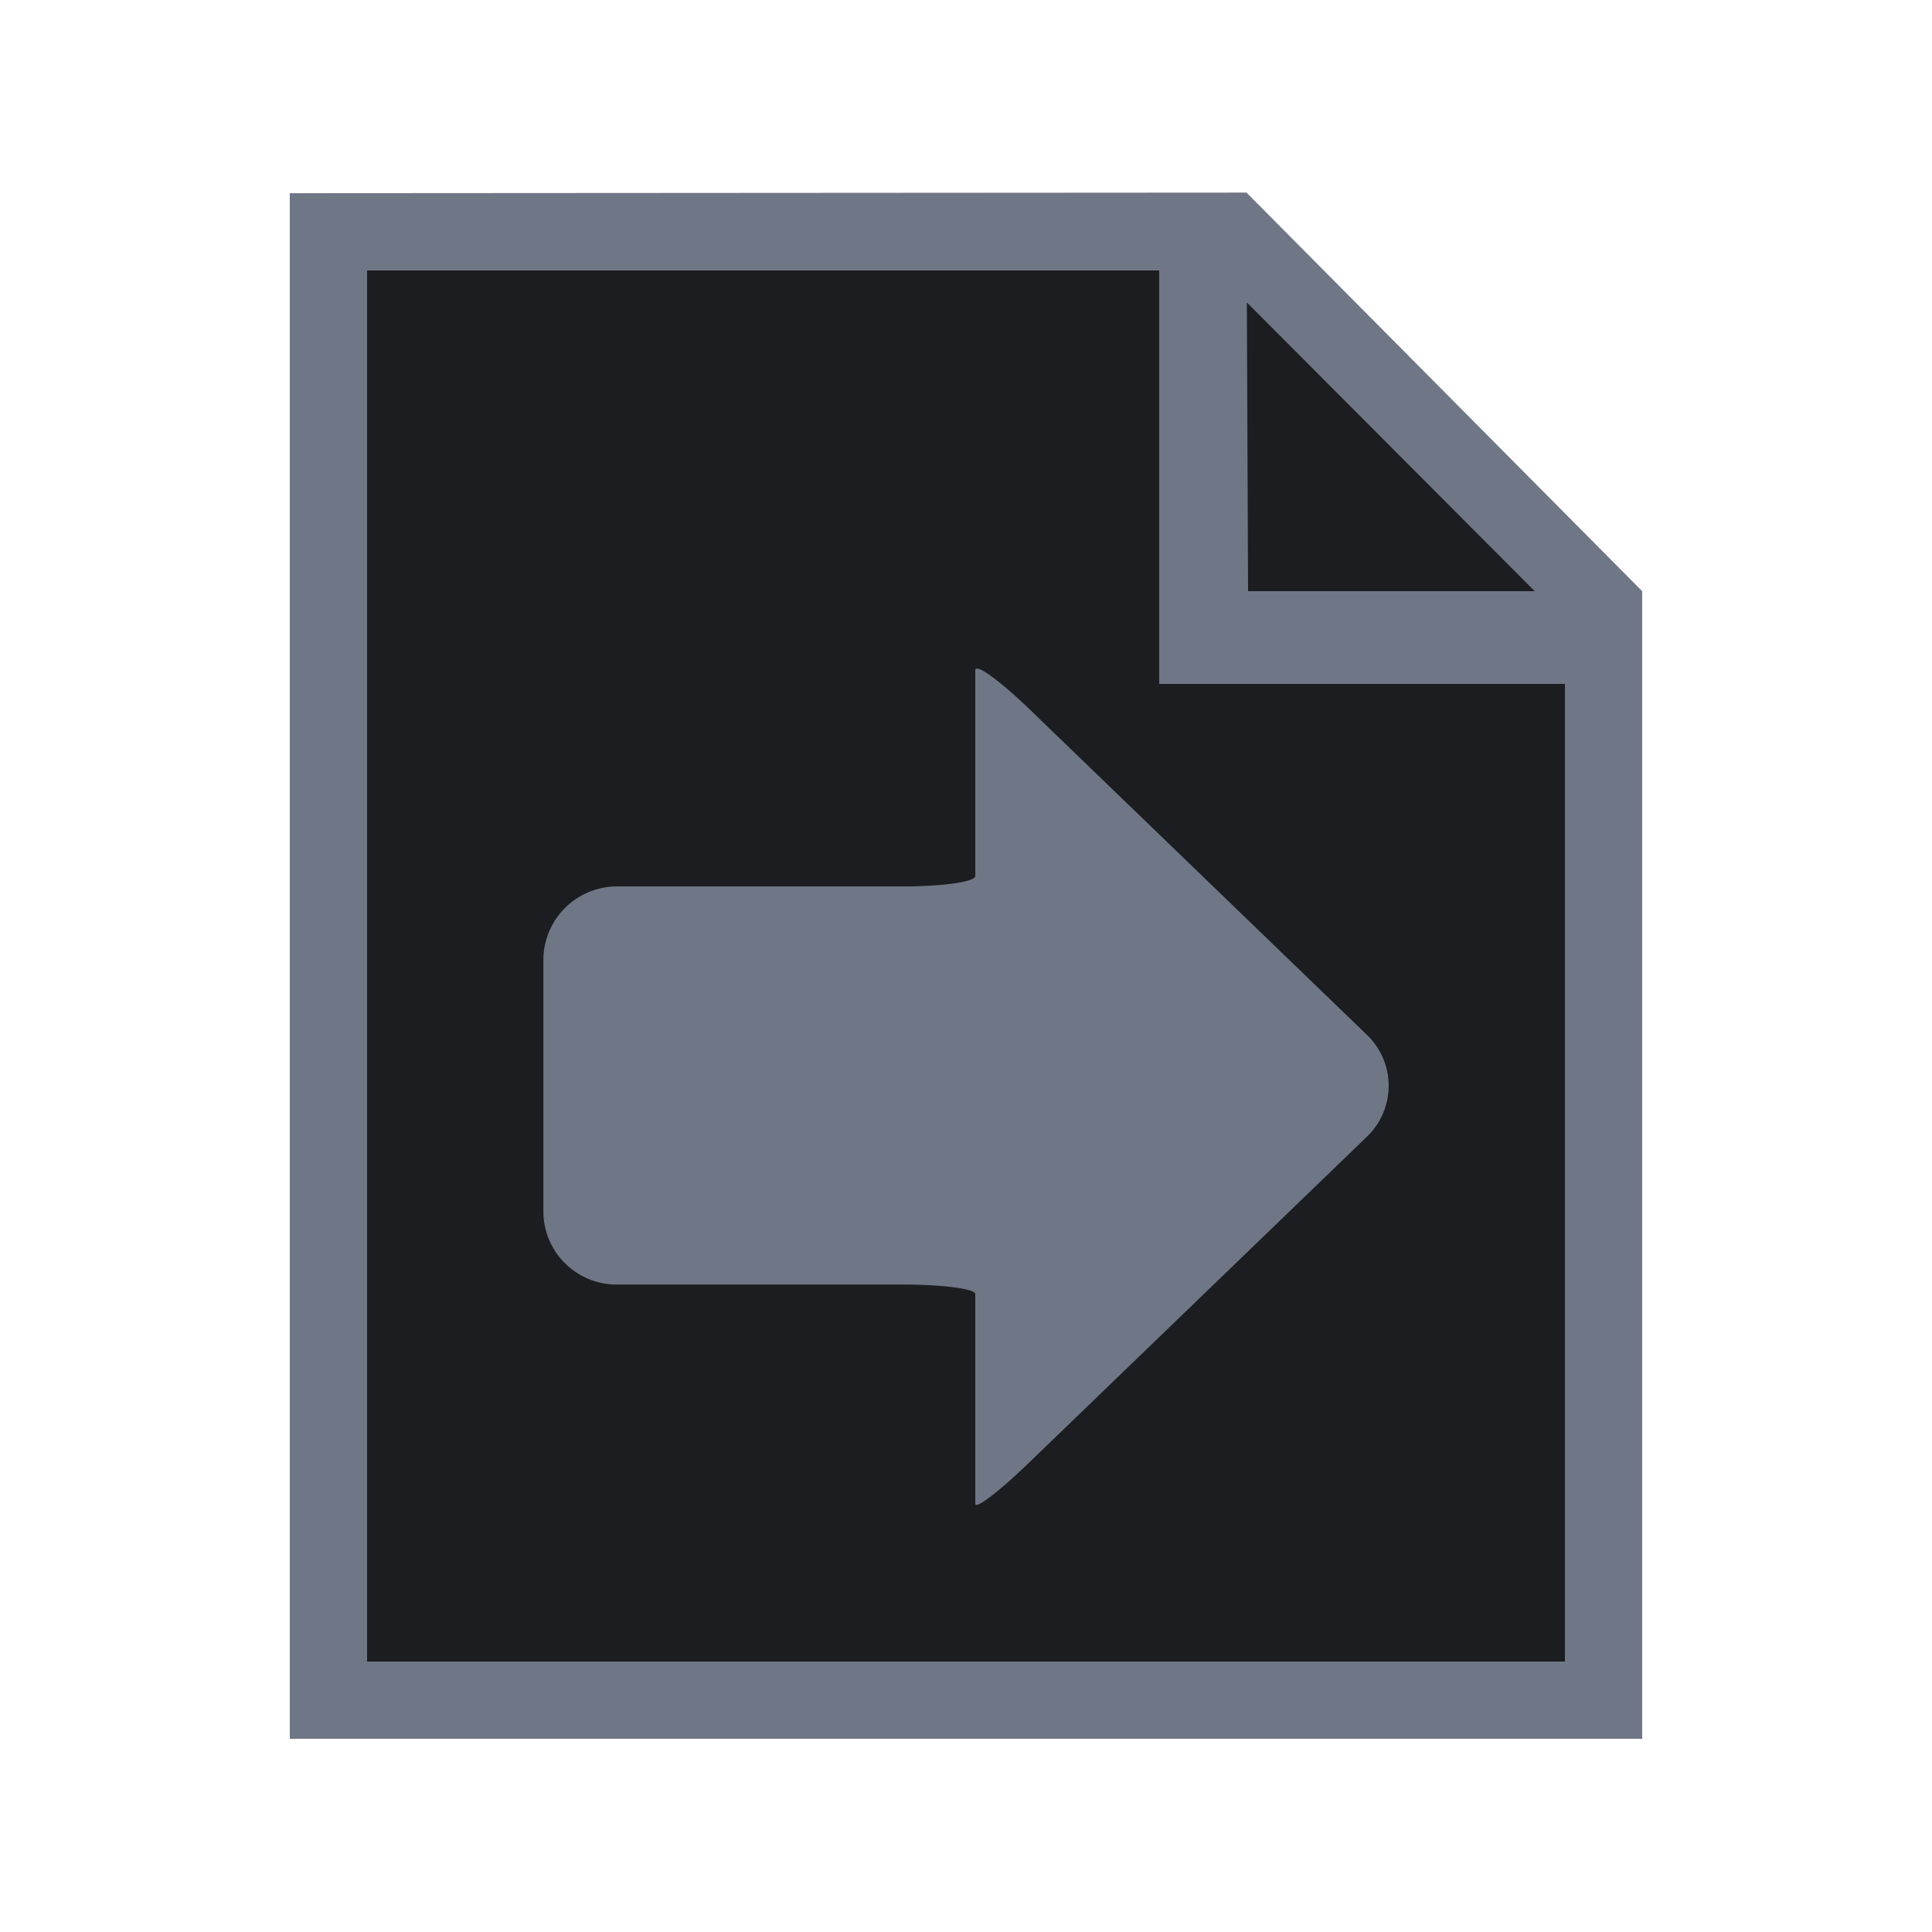 <svg xmlns="http://www.w3.org/2000/svg" width="18" height="18" viewBox="0 0 16 16"><path fill="#1b1d21" d="M13.12 4.96v9.12H2.88V1.92h7.296l2.944 3.04z"/><path fill="#6f7685" d="M10.323 1.595L2.4 1.6v12.8h11.2V4.896l-3.277-3.301zm2.387 3.301h-2.374l-.01-2.391 2.384 2.391zm.25 8.864H3.04V2.24H9.6v3.424h3.36v8.096z"/><path fill="#6f7685" d="M8.077 5.551v1.703c0 .05-.272.087-.607.087H5.106a.61.61 0 00-.606.608v2.083c0 .335.272.606.606.606H7.47c.335 0 .607.035.607.079v1.737c0 .049.197-.102.437-.333l2.806-2.707a.584.584 0 00.019-.825l-.019-.019-2.806-2.708c-.242-.232-.437-.372-.437-.311z"/></svg>